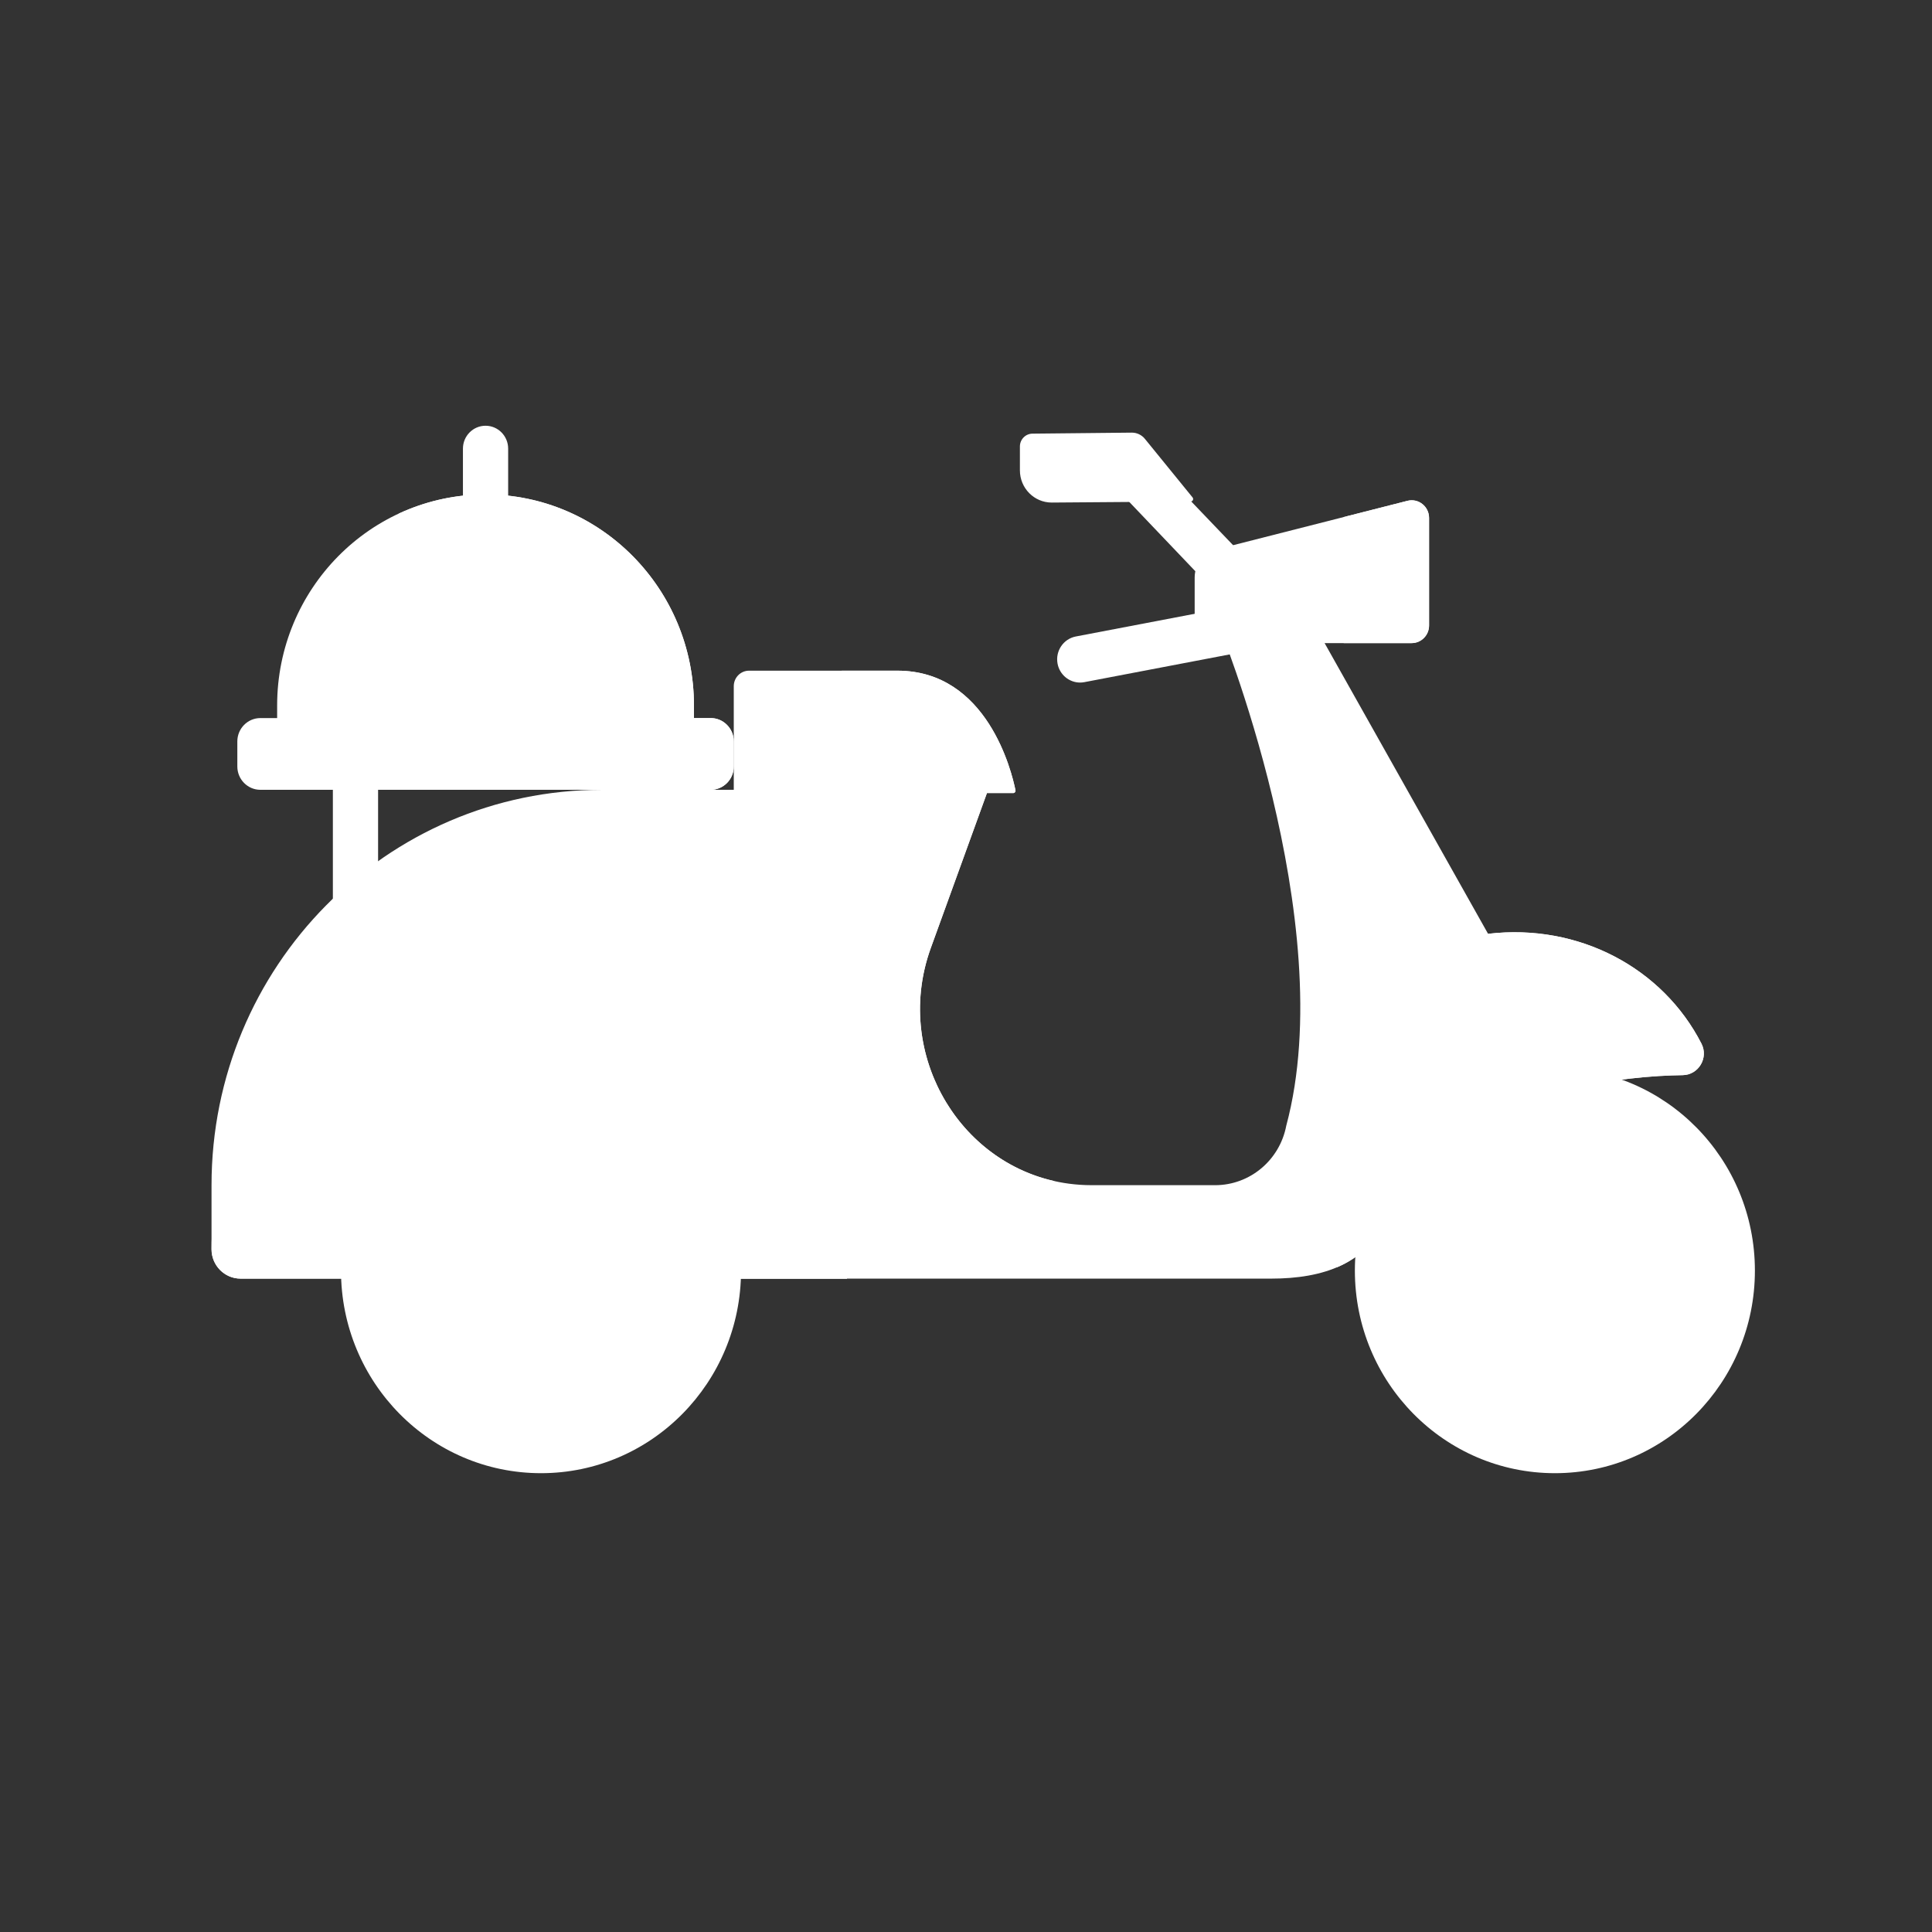 <?xml version="1.0" encoding="utf-8"?>
<!-- Generator: Adobe Illustrator 16.0.0, SVG Export Plug-In . SVG Version: 6.00 Build 0)  -->
<!DOCTYPE svg PUBLIC "-//W3C//DTD SVG 1.1//EN" "http://www.w3.org/Graphics/SVG/1.1/DTD/svg11.dtd">
<svg version="1.1" id="Capa_1" xmlns="http://www.w3.org/2000/svg" xmlns:xlink="http://www.w3.org/1999/xlink" x="0px" y="0px"
width		= "600px" height="600px" viewBox="0 0 600 600" style="width: 600px; height: 600px; fill: #FFFFFF"
xml:space	= "preserve">
<rect x="0" y="0" width="600" height="600" fill="#333333" stroke="none"/>
<path d="M103.376,233.915h14.042v50.613h-14.042V233.915z"/>
<path d="M328.431,206.09c0.644,3.466,3.635,5.885,6.996,5.885c0.436,0,0.878-0.041,1.324-0.126l47.842-9.132l-2.94-14.129
l-47.538,9.077C330.25,198.401,327.705,202.175,328.431,206.09z"/>
<path d="M372.292,178.524l12.751-7.025l-21.78-22.748l-13.308,6.341L372.292,178.524z"/>
<path d="M230.134,394.598c0,34.743-27.811,62.912-62.116,62.912c-34.305,0-62.116-28.17-62.116-62.912
c0-34.744,27.811-62.908,62.116-62.908C202.323,331.689,230.134,359.854,230.134,394.598z"/>
<path fill="#FFFFFF" d="M168.018,430.315c-19.447,0-35.267-16.021-35.267-35.718c0-19.691,15.82-35.717,35.267-35.717
c19.447,0,35.267,16.021,35.267,35.717C203.284,414.294,187.465,430.315,168.018,430.315z"/>
<path d="M545,394.598c0,34.743-27.81,62.912-62.114,62.912c-34.309,0-62.117-28.17-62.117-62.912
c0-34.744,27.81-62.908,62.117-62.908C517.19,331.688,545,359.854,545,394.598z"/>
<path fill="#FFFFFF" d="M482.885,430.315c-19.447,0-35.267-16.021-35.267-35.718c0-19.691,15.819-35.717,35.267-35.717
c19.442,0,35.267,16.021,35.267,35.717C518.152,414.294,502.332,430.315,482.885,430.315z"/>
<path d="M488.342,404.264c-7.006,3.707-15.659,0.959-19.319-6.136l-39.344-76.25l25.383-13.433l39.339,76.248
C498.06,391.794,495.351,400.554,488.342,404.264z"/>
<path d="M528.405,324.114c-12.001-23.457-38.037-37.443-66.272-34.113l-59.428-105.686l-24.58,8.915
c0,0,38.356,92.982,21.341,156.349c-2.038,10.733-11.311,18.49-22.103,18.49h-38.279c-0.646,0-1.291-0.013-1.931-0.035
c-36.459-1.247-60.648-38.957-48.081-73.643l17.751-48.986c0.021-0.06-0.022-0.122-0.084-0.122H186.931
c-66.96,0.001-121.239,54.973-121.239,122.787v19.881c0,5.043,4.038,9.135,9.023,9.135h320.093c15.929,0,30.204-4.515,35.895-19.583
c2.264-5.985,5.837-11.401,10.562-15.666c26.709-24.126,63.8-27.711,81.309-27.94C527.495,333.833,530.669,328.541,528.405,324.114z
"/>
<path d="M249.685,245.407l-17.75,48.987c-12.569,34.685,11.622,72.397,48.08,73.642c0.644,0.021,1.284,0.035,1.931,0.035h38.279
c2.55,0,5.011-0.445,7.314-1.249c-30.937-6.863-49.893-40.895-38.466-72.428l17.751-48.987c0.021-0.06-0.023-0.122-0.089-0.122
h-57.134C249.664,245.285,249.708,245.347,249.685,245.407z"/>
<path d="M191.535,306.396h-45.319c-44.471,0-80.524,36.515-80.524,81.555c0,5.043,4.038,9.135,9.023,9.135h188.323v-18.272
C263.037,338.822,231.025,306.396,191.535,306.396z"/>
<path d="M191.535,306.396h-45.319c-1.503,0-2.995,0.052-4.48,0.134c37.547,2.188,67.333,33.706,67.333,72.285v18.271h53.967v-18.271
C263.037,338.822,231.025,306.396,191.535,306.396z"/>
<path d="M438.407,199.72h-62.696c-2.594,0-4.695-2.126-4.695-4.752v-15.625c0-4.111,2.762-7.696,6.696-8.696l59.38-15.111
c3.41-0.867,6.717,1.744,6.717,5.308v33.405C443.809,197.271,441.392,199.72,438.407,199.72z"/>
<path d="M437.093,155.536l-19.795,5.037v39.147h21.11c2.984,0,5.401-2.448,5.401-5.47v-33.406
C443.809,157.28,440.503,154.669,437.093,155.536z"/>
<path d="M415.201,393.572c6.927-2.941,12.451-7.985,15.505-16.067c2.322-6.154,6.07-11.669,10.952-16.025
c26.677-23.803,63.482-27.354,80.91-27.585c4.927-0.063,8.101-5.358,5.833-9.784c-12.002-23.459-38.033-37.439-66.269-34.109
C462.133,290.001,410.338,334.345,415.201,393.572z"/>
<path d="M320.669,134.673l30.798-0.315c1.579-0.015,3.082,0.692,4.084,1.926l14.818,18.207c0.401,0.5,0.058,1.252-0.578,1.256
l-43.176,0.326c-5.453,0-9.873-4.478-9.873-10v-7.418C316.742,136.455,318.502,134.673,320.669,134.673z"/>
<path d="M278.688,208.286h-46.064c-2.619,0-4.743,2.148-4.743,4.803v33.203h86.777c0.456,0,0.8-0.426,0.704-0.878
C314.219,239.718,306.618,208.286,278.688,208.286z"/>
<path d="M278.688,208.286h-17.292v38.007h53.262c0.456,0,0.8-0.426,0.704-0.878C314.219,239.718,306.618,208.286,278.688,208.286z"
/>
<path d="M157.812,159.147v-19.818c0-3.926-3.141-7.111-7.021-7.111c-3.875,0-7.021,3.186-7.021,7.111v19.818H157.812z"/>
<path d="M215.513,224.674H86.068v-5.57c0-36.199,28.981-65.549,64.723-65.549c35.746,0,64.723,29.351,64.723,65.549V224.674z"/>
<path d="M150.791,153.555c-9.636,0-18.774,2.151-26.992,5.978c22.264,10.362,37.732,33.132,37.732,59.572v5.57h53.982v-5.57
C215.513,182.902,186.537,153.555,150.791,153.555z"/>
<path d="M220.717,223.004H80.868c-3.957,0-7.163,3.248-7.163,7.255v7.767c0,4.007,3.207,7.255,7.163,7.255h139.849
c3.956,0,7.163-3.248,7.163-7.255v-7.767C227.881,226.252,224.673,223.004,220.717,223.004z"/>
<path d="M220.717,223.004h-46.818v22.281h46.818c3.956,0,7.163-3.252,7.163-7.259v-7.767
C227.881,226.252,224.673,223.004,220.717,223.004z"/>
</svg>